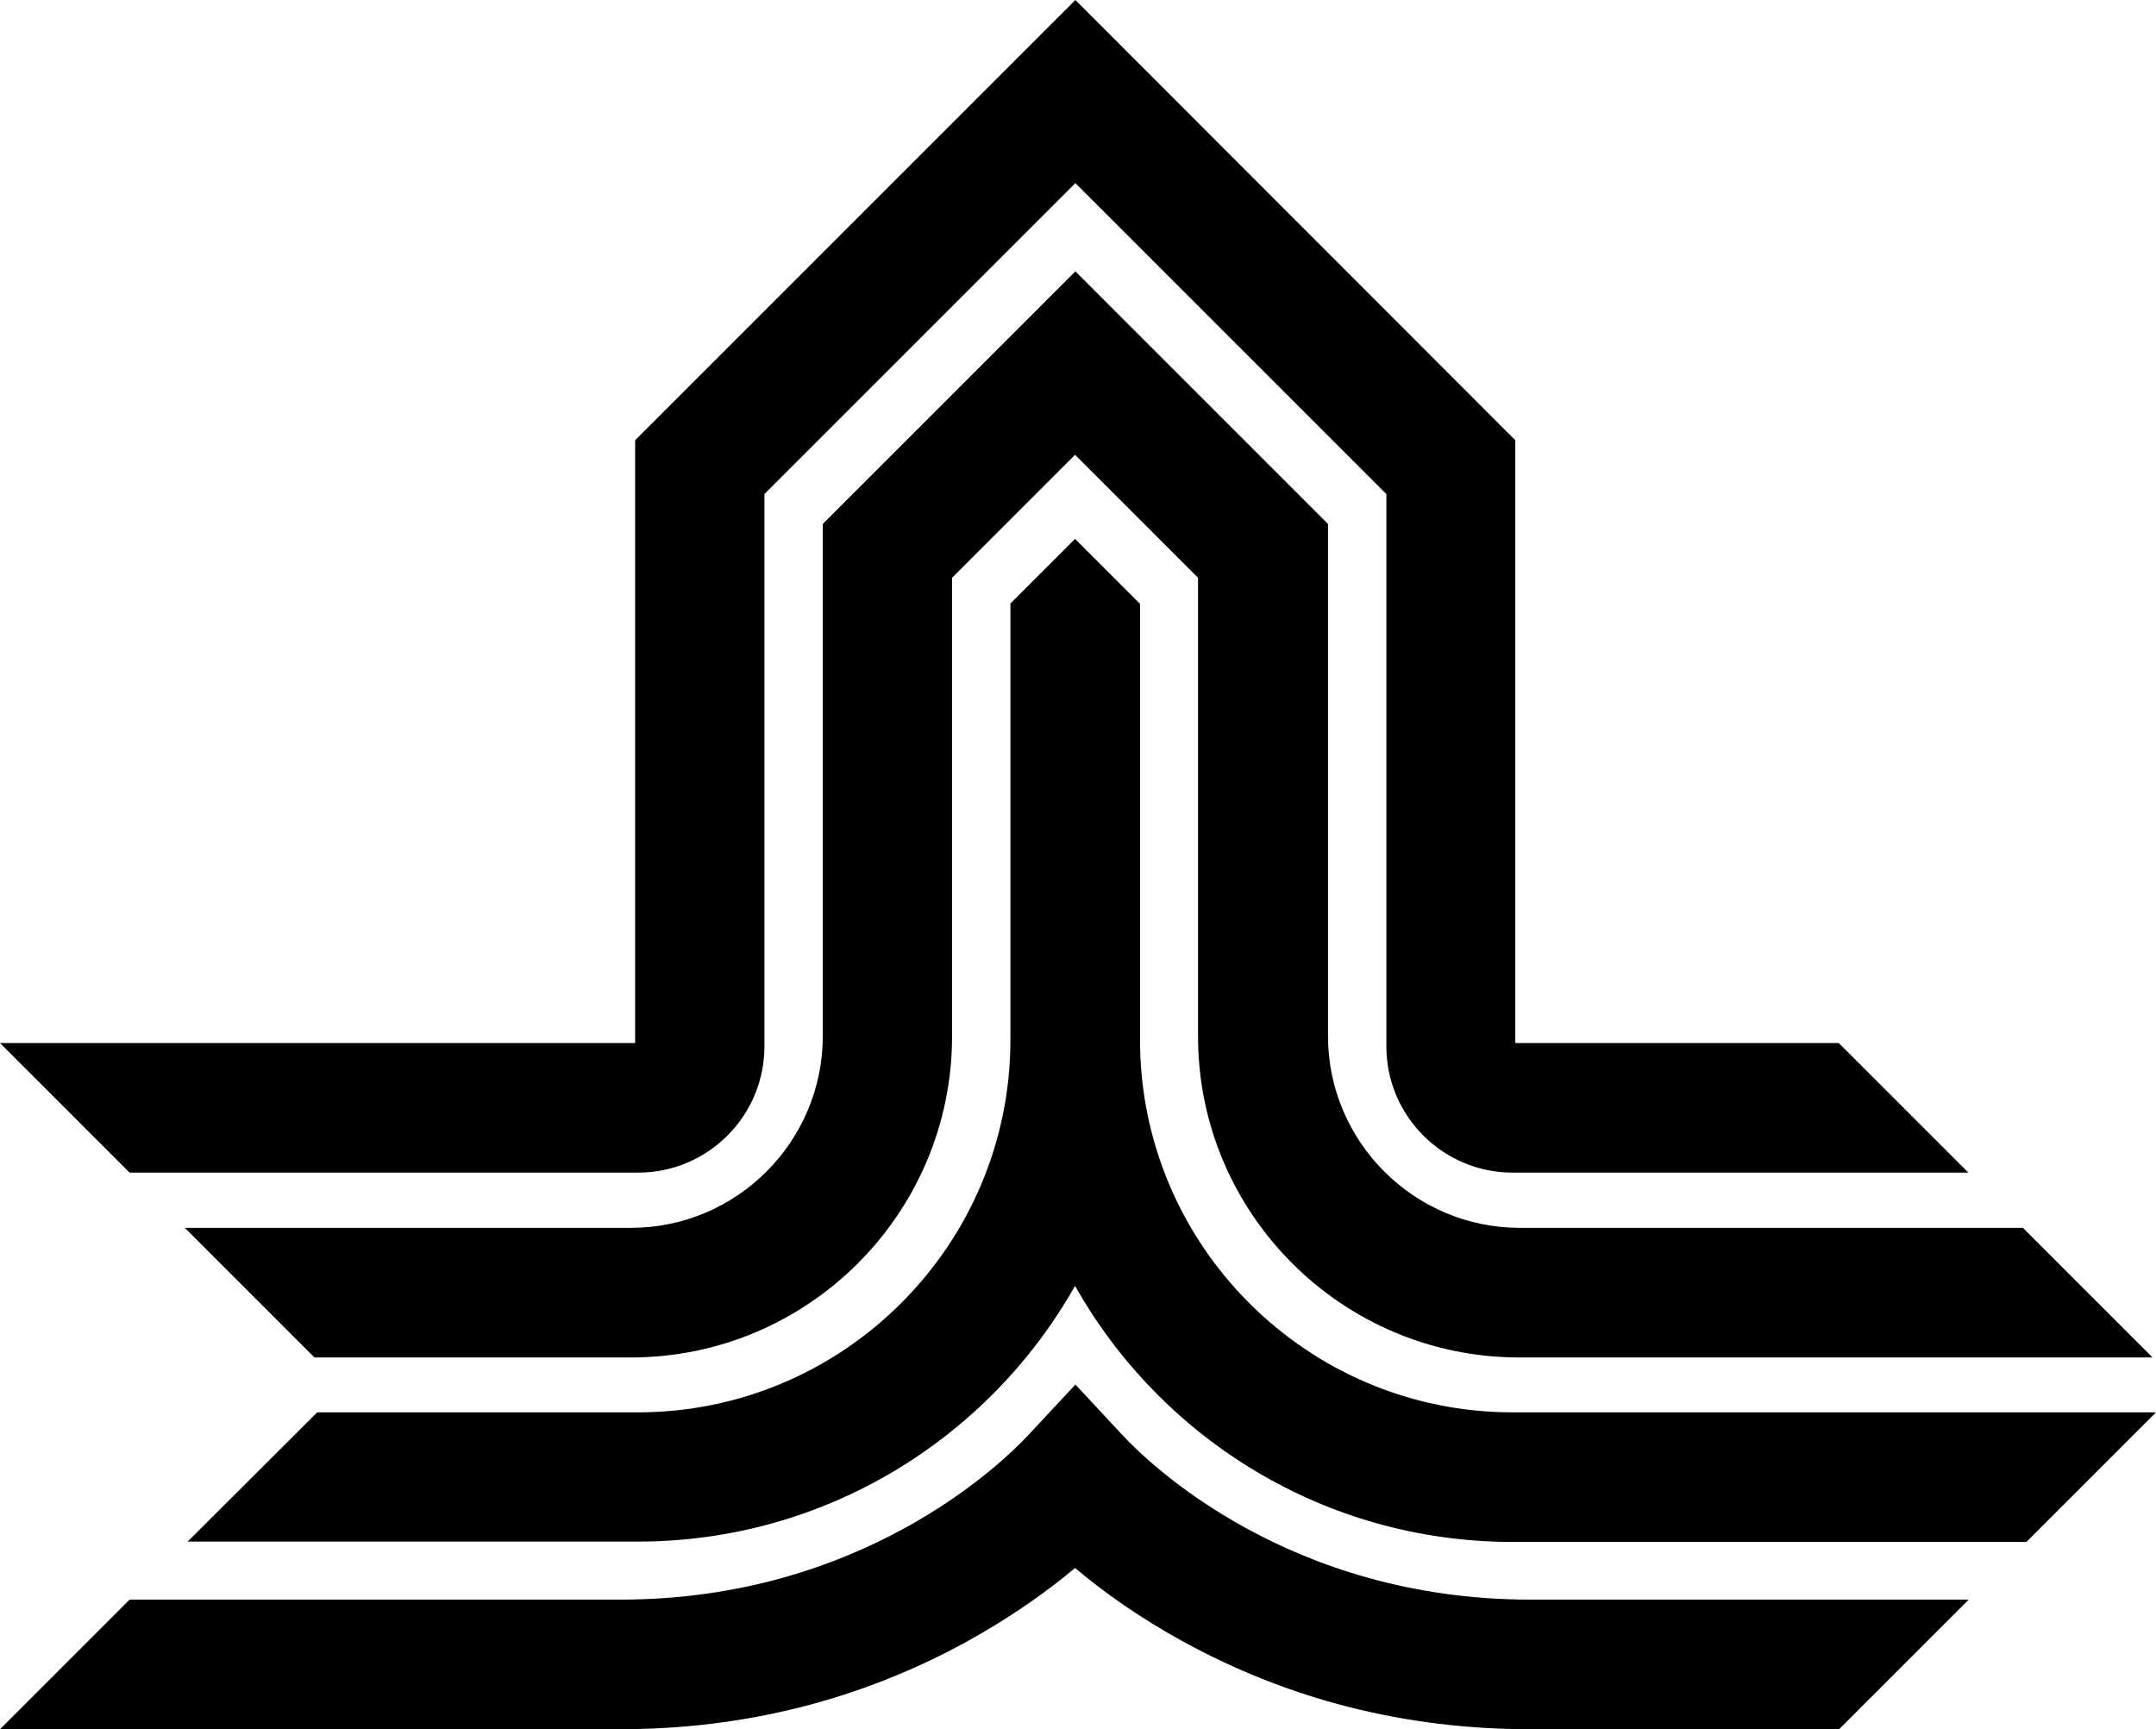 <svg xmlns="http://www.w3.org/2000/svg" width="620.5" viewBox="0 0 620.5 497.7" height="497.7" xml:space="preserve"><path d="M183.7 337.5c20 0 36.3-16.3 36.3-36.3v-159l89.5-89.5 89.5 89.5v159c0 20 16.3 36.3 36.3 36.3h131.2l-37.3-37.3h-93.1V126.7L309.5 0 182.8 126.7v173.5H0l37.3 37.3h146.4z"></path><path d="M181.6 390.7c51 0 92.4-41.5 92.4-92.4v-132l35.4-35.4 35.4 35.4v132c0 51 41.5 92.4 92.4 92.4h182.3l-37.3-37.3H437.4c-30.4 0-55.2-24.8-55.2-55.2V150.8l-72.7-72.7-72.7 72.7v147.4c0 30.4-24.8 55.2-55.2 55.2H53.2l37.3 37.3h91.1z"></path><path d="M183.6 443.7c53.9 0 101-29.7 125.8-73.6 24.8 44 71.9 73.7 125.9 73.7h147.9l37.3-37.3H435.3c-59.1 0-107.2-48.1-107.2-107.2V173.8h-.1v-.1l-18.6-18.6-18.6 18.6v125.6c0 59.1-48.1 107.2-107.2 107.2H91.3L54 443.7h129.6z"></path><path d="M178.5 497.7c35.8 0 69.4-8.5 99.9-25.3 13-7.2 23.4-14.7 31-21.1 7.6 6.4 18 14 31 21.1 30.5 16.8 64.1 25.3 99.9 25.3h89l37.3-37.3H440.4c-69.6 0-110-39.4-117.3-47.3l-13.6-14.6-13.6 14.6c-7.4 7.9-47.7 47.3-117.3 47.3H37.3L0 497.7h178.5z"></path></svg>